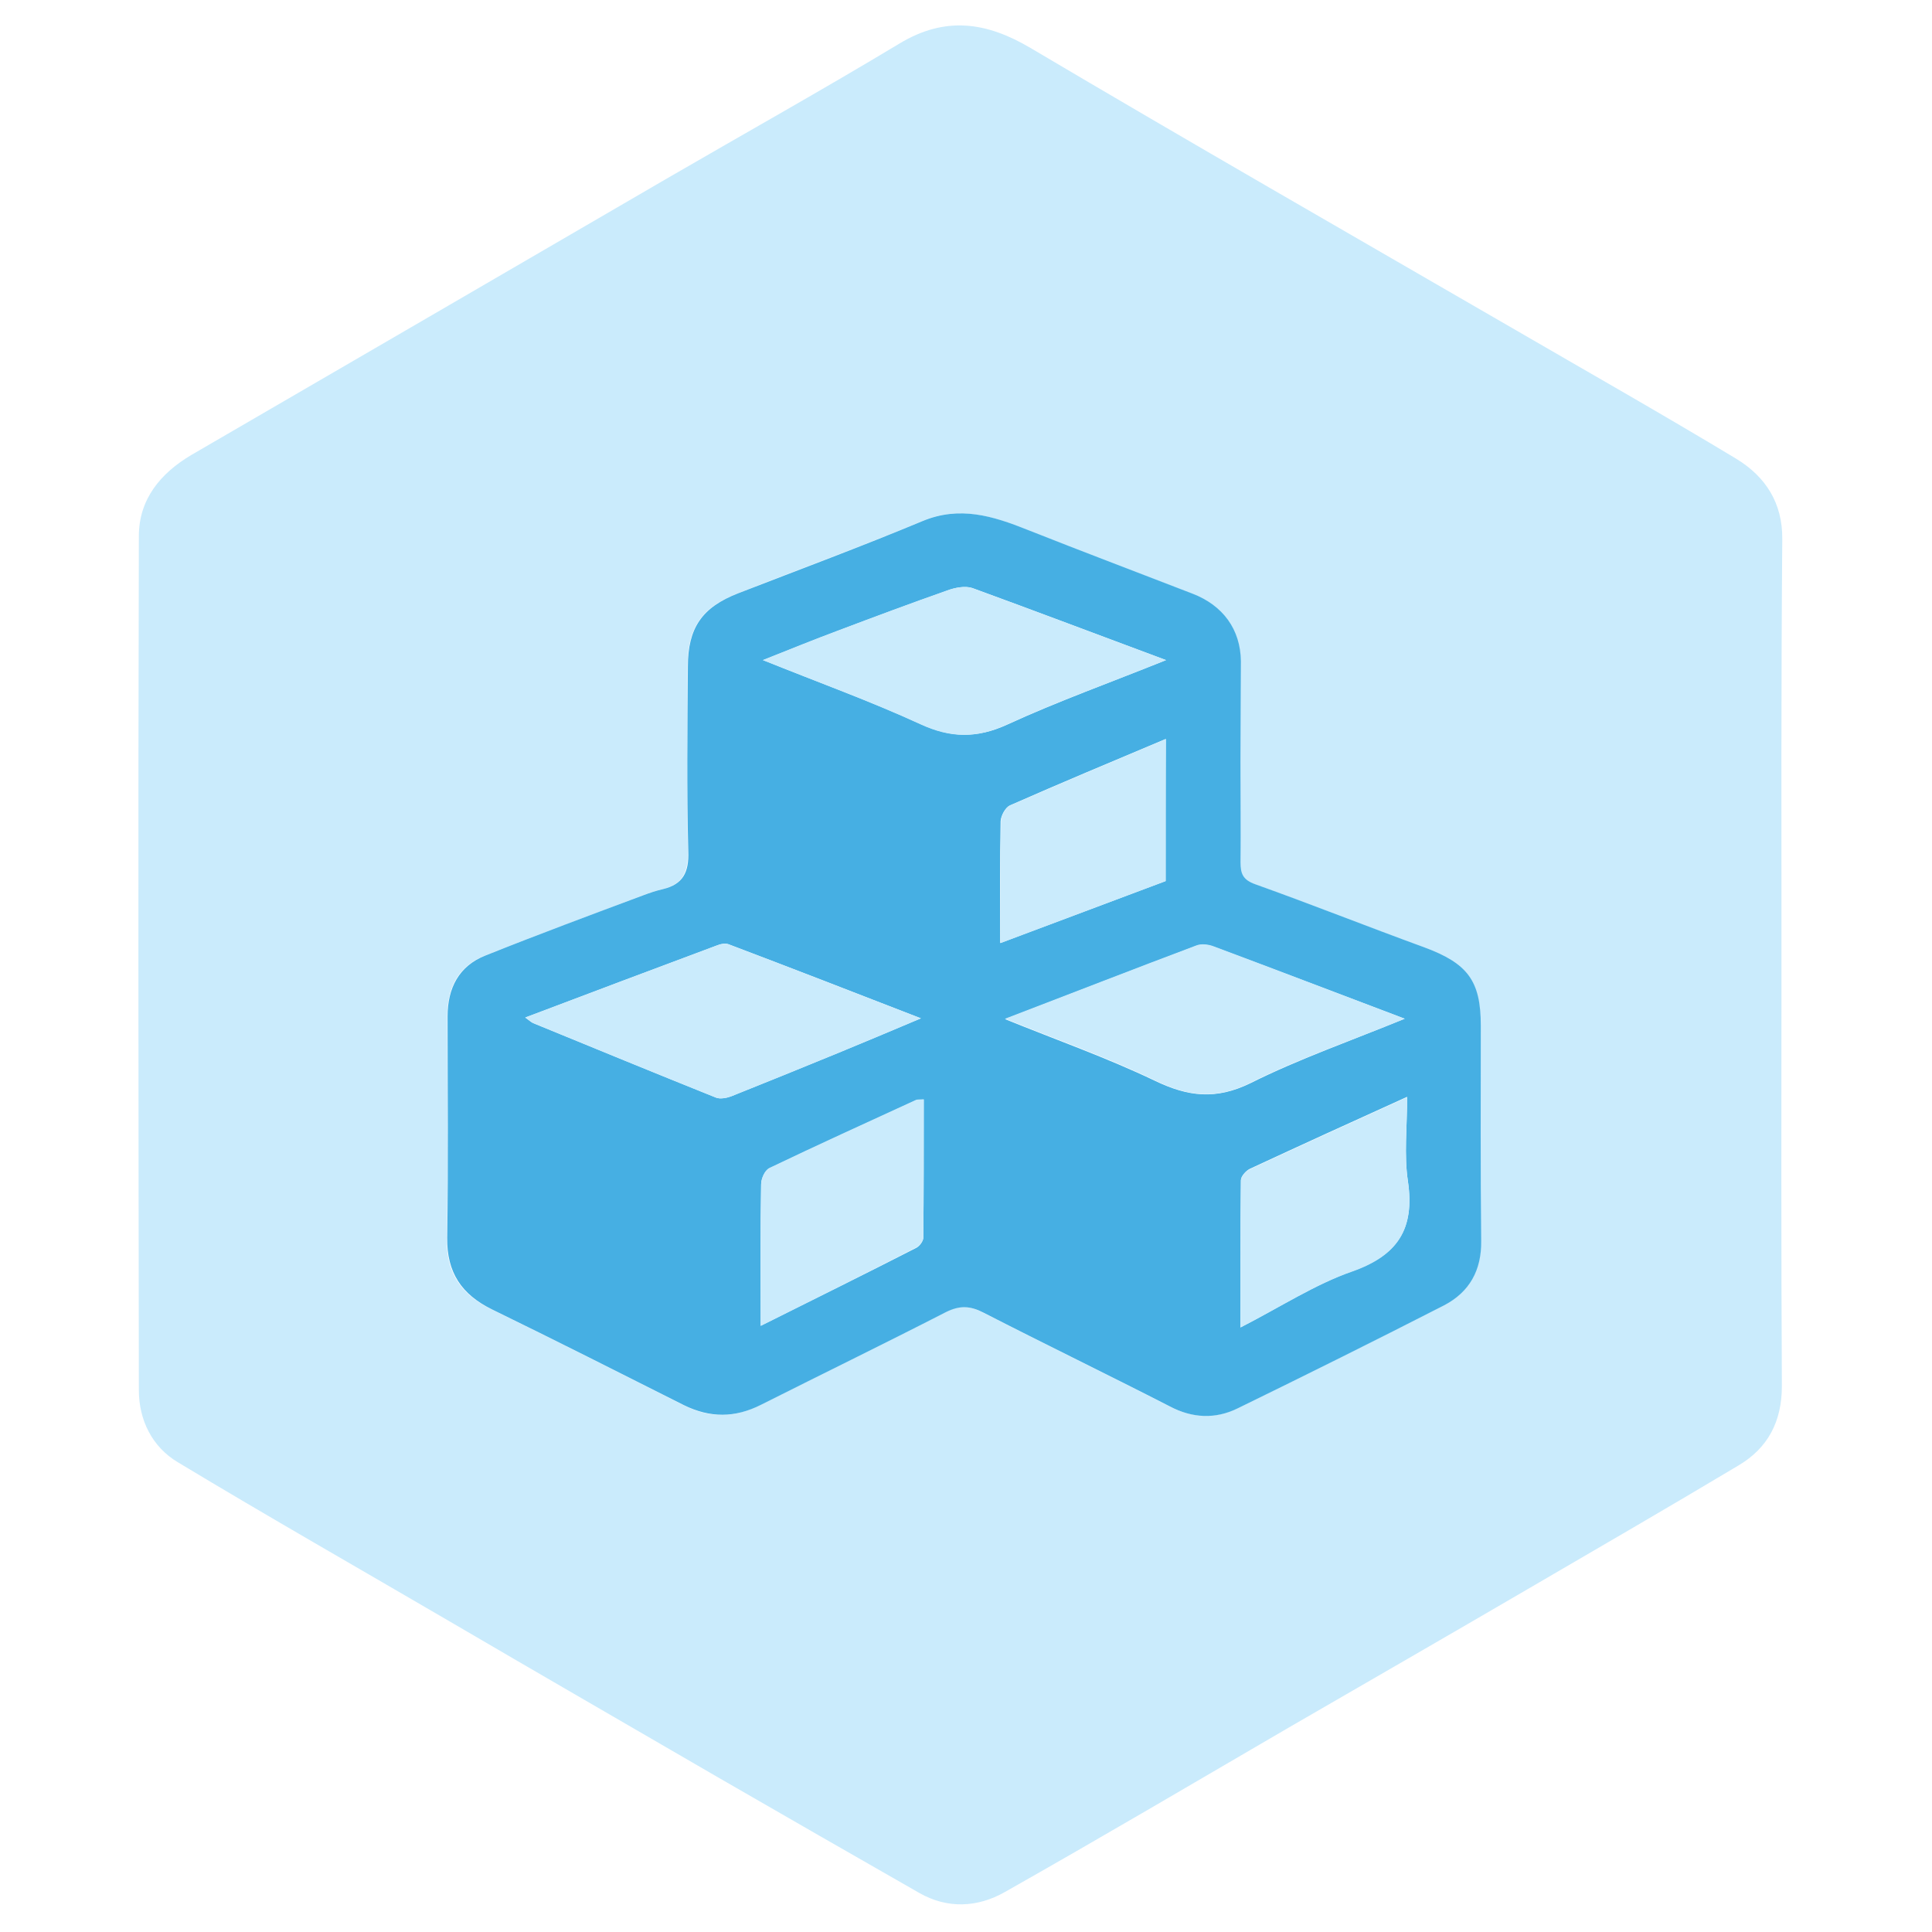 <svg xmlns="http://www.w3.org/2000/svg" xml:space="preserve" id="Layer_1" x="0" y="0" style="enable-background:new 0 0 48 48" version="1.0" viewBox="0 0 48 48"><style>.st0{fill:#caebfc}</style><path d="M44.26 23.98c0 3.49-.01 6.97.01 10.46 0 .88-.35 1.54-1.08 1.97-1.74 1.04-3.5 2.06-5.25 3.08-1.97 1.15-3.95 2.29-5.92 3.43-2.35 1.37-4.69 2.75-7.06 4.09-.67.38-1.42.42-2.12.02-1.66-.95-3.32-1.9-4.98-2.86-2.22-1.29-4.44-2.57-6.66-3.87-2.26-1.32-4.54-2.62-6.78-3.97-.64-.38-.97-1.05-.97-1.79-.01-7.07-.02-14.14 0-21.22 0-.91.53-1.56 1.31-2.02 3.93-2.28 7.86-4.57 11.8-6.86 1.93-1.12 3.88-2.21 5.79-3.36 1.13-.68 2.15-.54 3.25.11 3.97 2.35 7.98 4.65 11.97 6.96 1.86 1.08 3.73 2.14 5.57 3.25.72.44 1.15 1.09 1.14 2-.03 3.54-.02 7.06-.02 10.58zm-13.44-5.03c0-.84.01-1.68 0-2.52-.01-.8-.45-1.39-1.2-1.68-1.37-.52-2.75-1.04-4.11-1.59-.85-.34-1.68-.6-2.61-.21-1.51.63-3.05 1.19-4.57 1.79-.9.35-1.25.86-1.25 1.82 0 1.53-.03 3.06.01 4.59.01.52-.13.82-.63.94-.16.04-.32.09-.48.15-1.31.5-2.62.98-3.93 1.5-.67.26-.94.81-.94 1.51 0 1.83.03 3.67-.01 5.5-.02.87.35 1.41 1.11 1.78 1.6.78 3.18 1.58 4.77 2.38.65.33 1.27.32 1.92-.01 1.53-.77 3.07-1.52 4.59-2.3.34-.18.6-.16.93.01 1.54.79 3.09 1.54 4.63 2.33.57.29 1.13.32 1.69.05 1.72-.84 3.43-1.69 5.13-2.56.63-.32.93-.87.92-1.6-.02-1.78-.01-3.57-.01-5.35 0-1.13-.33-1.56-1.42-1.95-1.4-.51-2.78-1.06-4.18-1.56-.31-.11-.37-.26-.37-.55.02-.82.01-1.64.01-2.47z" class="st0"/><path d="M30.82 18.95c0 .82.01 1.65 0 2.47 0 .29.06.44.37.55 1.4.5 2.78 1.05 4.18 1.56 1.09.4 1.42.83 1.42 1.95 0 1.78-.01 3.57.01 5.35.01.73-.29 1.27-.92 1.6-1.7.87-3.41 1.72-5.13 2.56-.55.27-1.12.25-1.69-.05-1.54-.79-3.09-1.54-4.63-2.33-.33-.17-.59-.18-.93-.01-1.52.78-3.06 1.53-4.59 2.3-.65.33-1.27.33-1.92.01-1.59-.8-3.17-1.6-4.77-2.38-.75-.37-1.12-.91-1.11-1.78.03-1.83.01-3.67.01-5.5 0-.7.28-1.25.94-1.51 1.3-.52 2.62-1.01 3.93-1.5.16-.06.31-.11.48-.15.5-.12.65-.42.63-.94-.04-1.53-.02-3.06-.01-4.59 0-.96.35-1.47 1.25-1.82 1.52-.59 3.06-1.16 4.57-1.79.93-.39 1.76-.13 2.61.21 1.36.54 2.74 1.06 4.11 1.59.75.29 1.19.88 1.2 1.68 0 .84-.01 1.68-.01 2.52zm-1.85-2.55c-1.69-.63-3.25-1.22-4.81-1.79-.18-.06-.43-.01-.62.06-.91.32-1.82.66-2.72 1-.59.22-1.18.46-1.86.73 1.38.56 2.67 1.02 3.91 1.59.75.34 1.4.36 2.16.01 1.24-.57 2.55-1.04 3.94-1.6zm5.93 8.91c-1.67-.63-3.21-1.22-4.75-1.79-.13-.05-.31-.07-.43-.02-1.57.59-3.13 1.2-4.75 1.82 1.28.52 2.53.96 3.72 1.53.83.4 1.52.48 2.38.06 1.2-.6 2.49-1.05 3.83-1.6zm-21.85-.03c.1.07.15.12.2.14 1.51.62 3.02 1.24 4.54 1.85.1.04.26.01.37-.03.88-.35 1.76-.71 2.64-1.07.66-.27 1.32-.55 2.08-.87-1.67-.65-3.22-1.25-4.78-1.84-.08-.03-.2-.01-.29.03-1.58.59-3.15 1.18-4.76 1.79zm17.77 7.7c.99-.51 1.85-1.07 2.78-1.4 1.13-.4 1.55-1.05 1.38-2.23-.1-.66-.02-1.35-.02-2.1-1.37.62-2.64 1.2-3.91 1.79-.1.05-.22.19-.22.28-.01 1.19-.01 2.38-.01 3.66zm-11.92-.04c1.34-.67 2.6-1.29 3.85-1.93.09-.04.19-.17.19-.26.01-1.14.01-2.27.01-3.43-.1.01-.16 0-.2.02-1.21.56-2.43 1.11-3.64 1.69-.11.05-.2.26-.2.4-.02 1.13-.01 2.28-.01 3.51zm10.06-11.05v-3.53c-1.33.56-2.6 1.09-3.87 1.65-.11.05-.22.25-.23.39-.02.99-.01 1.98-.01 3.03 1.41-.53 2.76-1.03 4.11-1.54z" style="fill:#46afe3"/><path d="M28.97 16.4c-1.39.56-2.69 1.02-3.95 1.6-.76.35-1.41.34-2.16-.01-1.24-.57-2.53-1.04-3.91-1.59.68-.27 1.27-.51 1.86-.73.9-.34 1.81-.68 2.72-1 .19-.07.44-.12.62-.06 1.57.57 3.12 1.16 4.82 1.79zM34.9 25.31c-1.35.55-2.63.99-3.83 1.59-.86.43-1.56.34-2.38-.06-1.18-.57-2.43-1.01-3.72-1.53 1.62-.62 3.18-1.23 4.75-1.82.12-.05.3-.03.43.02 1.55.58 3.09 1.17 4.75 1.8zM13.05 25.28c1.61-.61 3.18-1.2 4.76-1.79.09-.03.21-.06.29-.03 1.56.59 3.11 1.2 4.78 1.84-.76.32-1.42.6-2.08.87-.88.36-1.76.72-2.64 1.07-.11.04-.27.07-.37.03-1.52-.61-3.03-1.23-4.54-1.85-.05-.02-.1-.07-.2-.14zM30.82 32.98c0-1.28-.01-2.47.01-3.65 0-.1.12-.24.22-.28 1.27-.59 2.54-1.17 3.91-1.79 0 .75-.08 1.44.02 2.1.17 1.17-.25 1.83-1.38 2.23-.93.32-1.78.88-2.78 1.39zM18.9 32.94c0-1.24-.01-2.38.01-3.52 0-.14.09-.34.2-.4 1.21-.58 2.42-1.13 3.64-1.69.04-.02.09-.01.2-.02 0 1.15 0 2.29-.01 3.43 0 .09-.1.22-.19.26-1.26.65-2.51 1.27-3.85 1.94zM28.96 21.89c-1.35.51-2.7 1.01-4.1 1.54 0-1.05-.01-2.04.01-3.03 0-.13.11-.34.23-.39 1.26-.55 2.54-1.09 3.87-1.65-.01 1.2-.01 2.33-.01 3.53z" class="st0"/></svg>